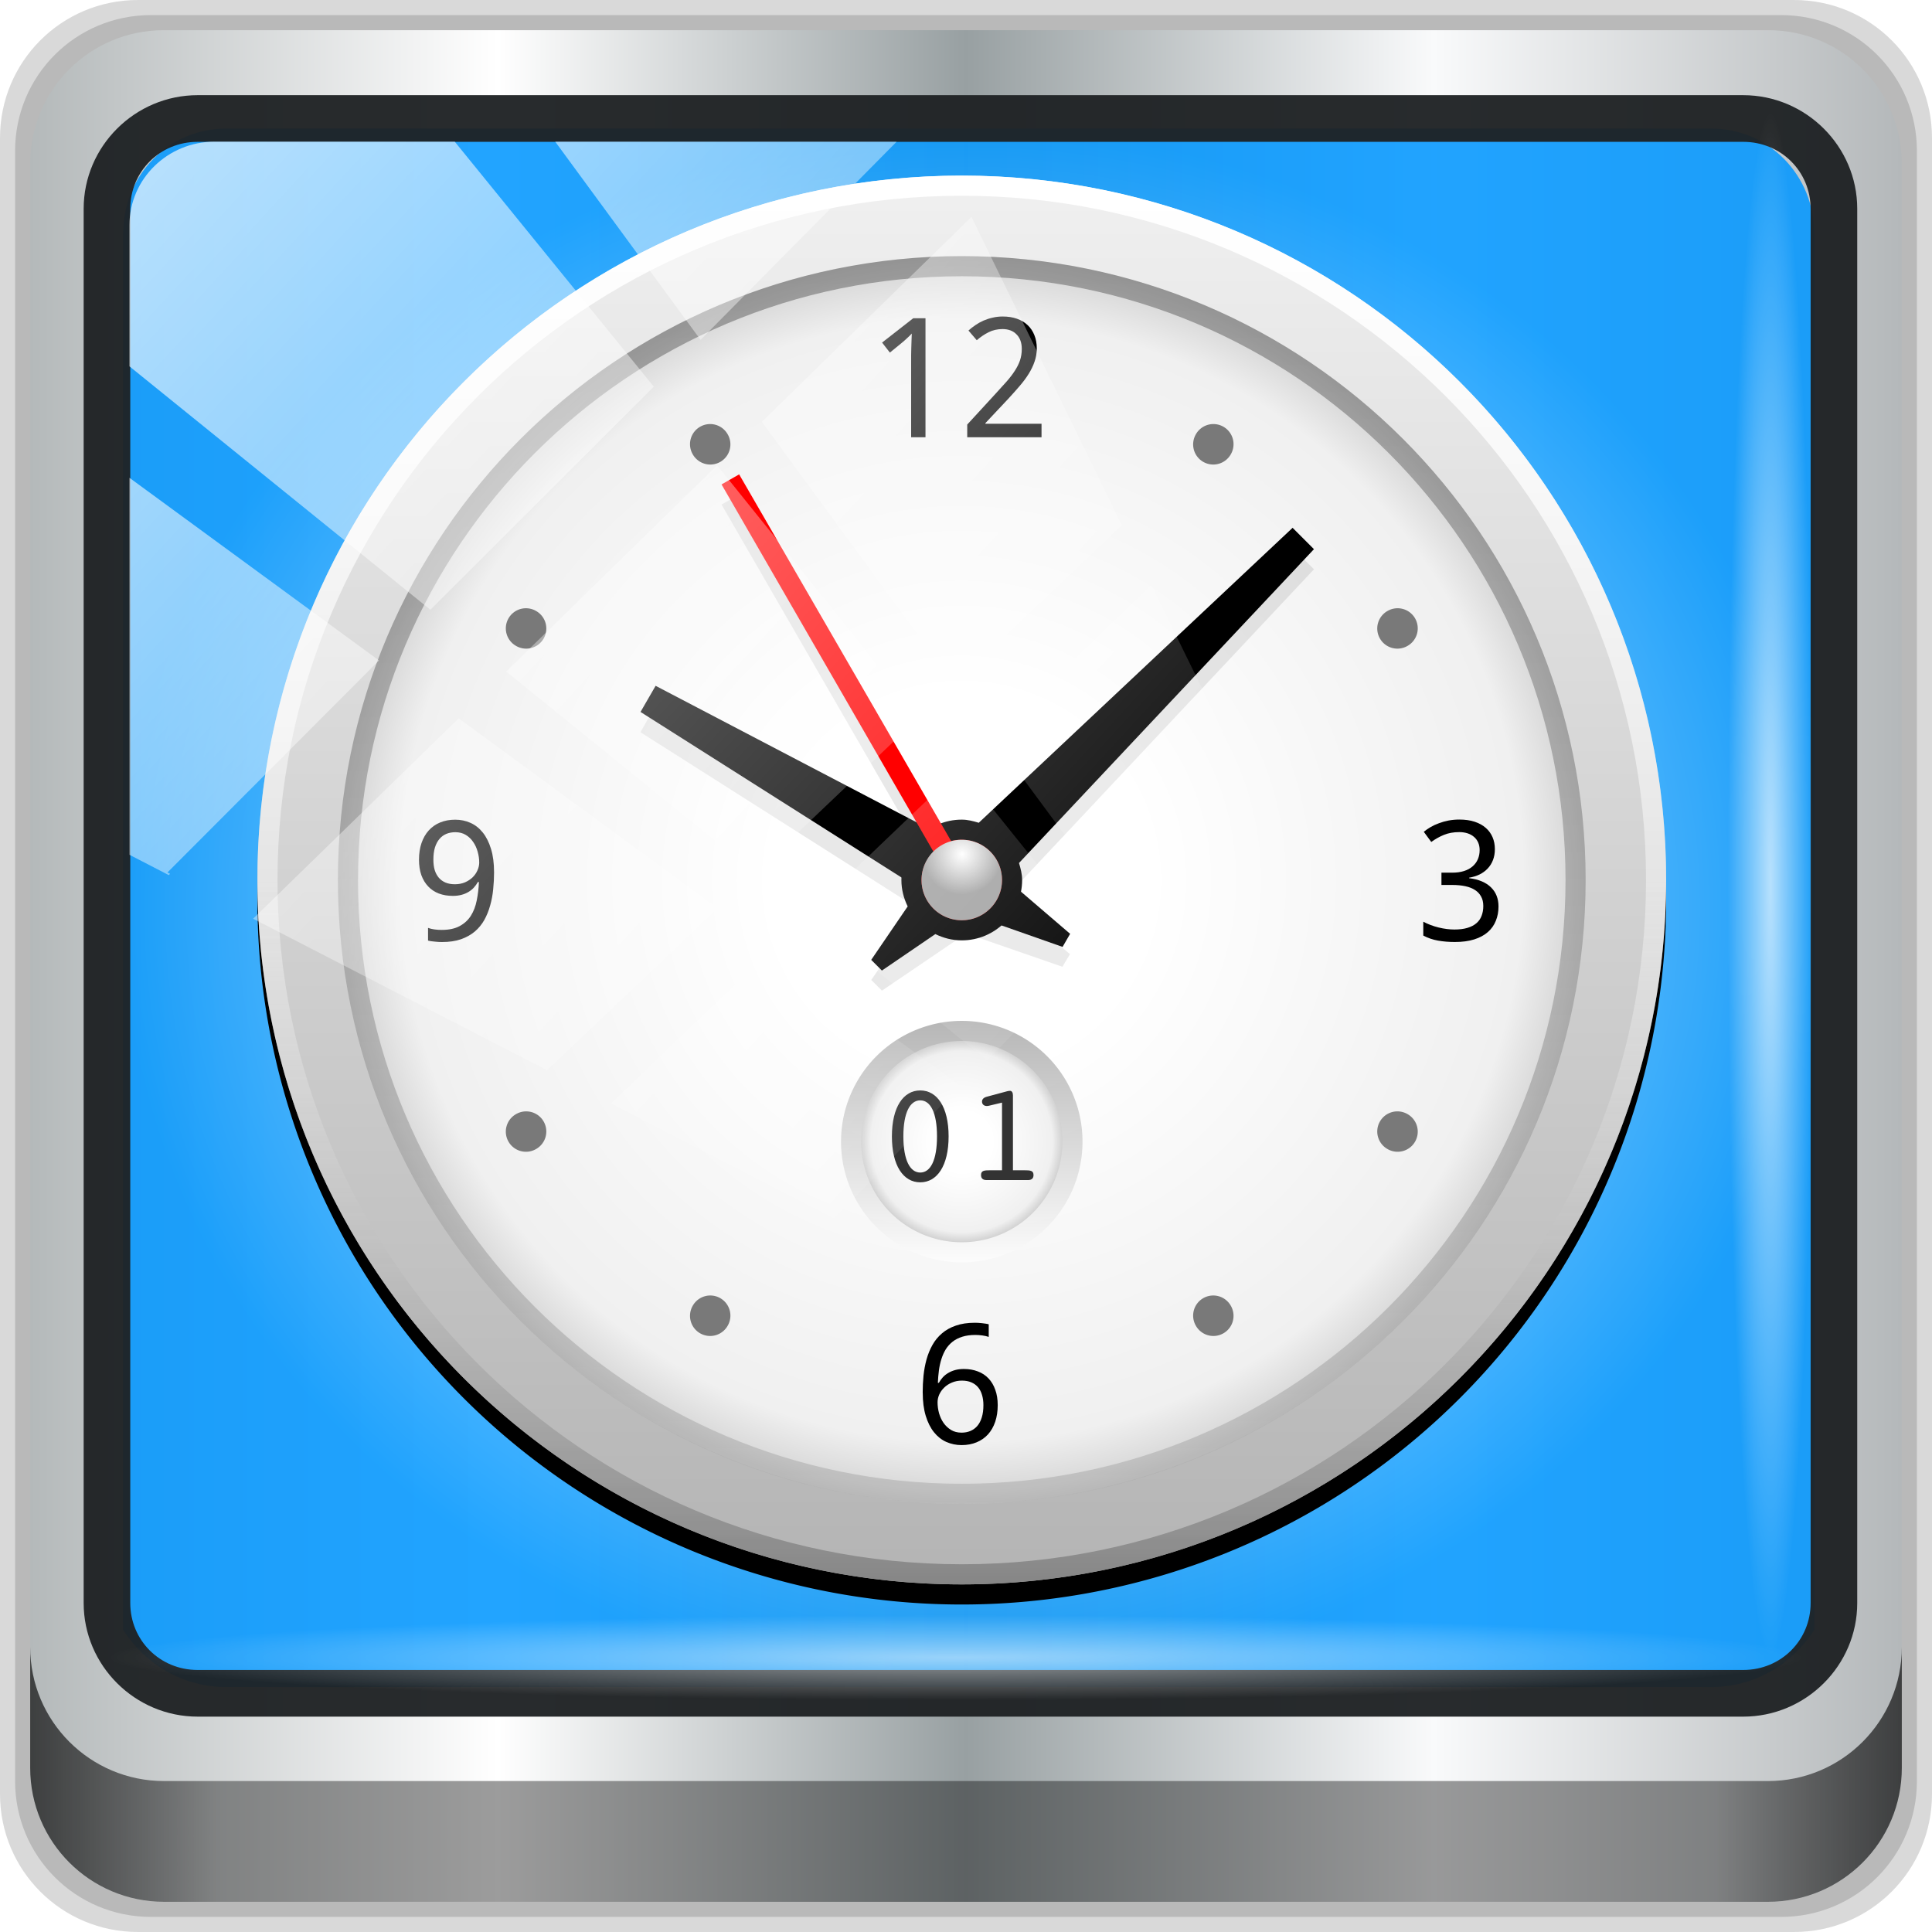 <?xml version="1.0" encoding="UTF-8" standalone="no"?>
<!-- Created with Inkscape (http://www.inkscape.org/) -->

<svg
   xmlns:dc="http://purl.org/dc/elements/1.1/"
   xmlns:cc="http://creativecommons.org/ns#"
   xmlns:rdf="http://www.w3.org/1999/02/22-rdf-syntax-ns#"
   xmlns:svg="http://www.w3.org/2000/svg"
   xmlns="http://www.w3.org/2000/svg"
   xmlns:xlink="http://www.w3.org/1999/xlink"
   xmlns:sodipodi="http://sodipodi.sourceforge.net/DTD/sodipodi-0.dtd"
   xmlns:inkscape="http://www.inkscape.org/namespaces/inkscape"
   width="96"
   height="96"
   id="svg2"
   version="1.1"
   inkscape:version="0.92.2 2405546, 2018-03-11"
   sodipodi:docname="chronometer.svg">
  <script
     xlink:href=""
     id="script2985" />
  <defs
     id="defs4">
    <linearGradient
       inkscape:collect="always"
       id="linearGradient1042">
      <stop
         style="stop-color:#e6f5fd;stop-opacity:1"
         offset="0"
         id="stop1038" />
      <stop
         style="stop-color:#0398ff;stop-opacity:1"
         offset="1"
         id="stop1040" />
    </linearGradient>
    <linearGradient
       id="linearGradient6139-0">
      <stop
         id="stop6141-2"
         offset="0"
         style="stop-color:#b7b7b7;stop-opacity:1;" />
      <stop
         style="stop-color:#ffffff;stop-opacity:1;"
         offset="0.25"
         id="stop6151-0" />
      <stop
         style="stop-color:#9d9d9d;stop-opacity:1;"
         offset="0.5"
         id="stop6147-1" />
      <stop
         id="stop6149-4"
         offset="0.75"
         style="stop-color:#fafafa;stop-opacity:1;" />
      <stop
         id="stop6143-4"
         offset="1"
         style="stop-color:#b7b7b7;stop-opacity:1;" />
    </linearGradient>
    <linearGradient
       id="linearGradient4091-0-3-0-7">
      <stop
         style="stop-color:#ffffff;stop-opacity:1;"
         offset="0"
         id="stop4093-3-6-4-2" />
      <stop
         id="stop4099-6-1-8-3"
         offset="0.8"
         style="stop-color:#ffffff;stop-opacity:1;" />
      <stop
         style="stop-color:#ffffff;stop-opacity:0;"
         offset="1"
         id="stop4095-1-0-7-9" />
    </linearGradient>
    <linearGradient
       id="linearGradient3832-0-6-1-1">
      <stop
         style="stop-color:#000000;stop-opacity:1;"
         offset="0"
         id="stop3834-6-3-7-1" />
      <stop
         id="stop3872-2-4"
         offset="0.1"
         style="stop-color:#000000;stop-opacity:0.588;" />
      <stop
         style="stop-color:#000000;stop-opacity:0.588;"
         offset="0.9"
         id="stop3844-6-2-7-6" />
      <stop
         style="stop-color:#000000;stop-opacity:1;"
         offset="1"
         id="stop3836-5-0-2-9" />
    </linearGradient>
    <filter
       id="filter3174-4"
       color-interpolation-filters="sRGB">
      <feGaussianBlur
         stdDeviation="1.71"
         id="feGaussianBlur3176-3" />
    </filter>
    <linearGradient
       gradientUnits="userSpaceOnUse"
       xlink:href="#linearGradient3873-7"
       id="linearGradient3879-8-8"
       y2="48"
       x2="80"
       y1="48"
       x1="16"
       gradientTransform="matrix(0,1.094,-1.094,0,-67.263,-26.066)" />
    <linearGradient
       id="linearGradient3873-7">
      <stop
         offset="0"
         style="stop-color:#f0f0f0;stop-opacity:1"
         id="stop3875-0" />
      <stop
         offset="1"
         style="stop-color:#b4b4b4;stop-opacity:1"
         id="stop3877-20-4" />
    </linearGradient>
    <radialGradient
       gradientUnits="userSpaceOnUse"
       xlink:href="#linearGradient3674-5-0"
       id="radialGradient3682-9"
       fy="48"
       fx="48"
       r="32"
       cy="48"
       cx="48"
       gradientTransform="matrix(0,0.969,-0.969,0,-73.263,-20.066)" />
    <linearGradient
       id="linearGradient3674-5-0">
      <stop
         offset="0"
         style="stop-color:#ffffff;stop-opacity:1"
         id="stop3676-0-2" />
      <stop
         offset="0.3"
         style="stop-color:#ffffff;stop-opacity:1"
         id="stop3684-9" />
      <stop
         offset="0.9"
         style="stop-color:#f0f0f0;stop-opacity:1"
         id="stop3925-8-3" />
      <stop
         offset="1"
         style="stop-color:#d2d2d2;stop-opacity:1"
         id="stop3678-8-8" />
    </linearGradient>
    <filter
       id="filter3944-7"
       color-interpolation-filters="sRGB">
      <feGaussianBlur
         stdDeviation="0.436"
         id="feGaussianBlur3946-6" />
    </filter>
    <radialGradient
       gradientUnits="userSpaceOnUse"
       xlink:href="#linearGradient3893-7"
       id="radialGradient3901-4"
       fy="46.058"
       fx="48.001"
       r="3"
       cy="46.058"
       cx="48.001"
       gradientTransform="matrix(0.667,0,0,0.667,-151.763,-5.566)" />
    <linearGradient
       id="linearGradient3893-7">
      <stop
         offset="0"
         style="stop-color:#ffffff;stop-opacity:1"
         id="stop3895-3" />
      <stop
         offset="1"
         style="stop-color:#a2a2a2;stop-opacity:1"
         id="stop3897-5" />
    </linearGradient>
    <linearGradient
       gradientTransform="rotate(90,-25.099,-46.664)"
       gradientUnits="userSpaceOnUse"
       xlink:href="#linearGradient3899-9"
       id="linearGradient3905-4"
       y2="48"
       x2="83"
       y1="48"
       x1="13" />
    <linearGradient
       id="linearGradient3899-9">
      <stop
         offset="0"
         style="stop-color:#ffffff;stop-opacity:1"
         id="stop3901-8" />
      <stop
         offset="0.5"
         style="stop-color:#ffffff;stop-opacity:0.412"
         id="stop3981-6" />
      <stop
         offset="1"
         style="stop-color:#868686;stop-opacity:1"
         id="stop3903-5" />
    </linearGradient>
    <linearGradient
       gradientTransform="rotate(90,-25.099,-46.664)"
       gradientUnits="userSpaceOnUse"
       xlink:href="#linearGradient3917-6-8"
       id="linearGradient3923-1-6"
       y2="48"
       x2="120"
       y1="48"
       x1="17" />
    <linearGradient
       id="linearGradient3917-6-8">
      <stop
         offset="0"
         style="stop-color:#000000;stop-opacity:1"
         id="stop3919-2" />
      <stop
         offset="1"
         style="stop-color:#000000;stop-opacity:0"
         id="stop3921-7" />
    </linearGradient>
    <linearGradient
       gradientUnits="userSpaceOnUse"
       xlink:href="#linearGradient3983-2"
       id="linearGradient3973-9"
       y2="60"
       x2="53"
       y1="60"
       x1="43"
       gradientTransform="matrix(0,-1.2,1.2,0,-191.763,97.034)" />
    <linearGradient
       id="linearGradient3983-2">
      <stop
         offset="0"
         style="stop-color:#ffffff;stop-opacity:1"
         id="stop3985-6" />
      <stop
         offset="1"
         style="stop-color:#868686;stop-opacity:1"
         id="stop3989-2" />
    </linearGradient>
    <radialGradient
       gradientUnits="userSpaceOnUse"
       xlink:href="#linearGradient3674-5-0"
       id="radialGradient3979-6"
       fy="60"
       fx="48"
       r="5"
       cy="60"
       cx="48"
       gradientTransform="rotate(-90,-46.164,133.599)" />
    <linearGradient
       id="linearGradient13087">
      <stop
         offset="0"
         style="stop-color:#ffffff;stop-opacity:1"
         id="stop13089" />
      <stop
         offset="0.3"
         style="stop-color:#ffffff;stop-opacity:1"
         id="stop13091" />
      <stop
         offset="0.9"
         style="stop-color:#f0f0f0;stop-opacity:1"
         id="stop13093" />
      <stop
         offset="1"
         style="stop-color:#d2d2d2;stop-opacity:1"
         id="stop13095" />
    </linearGradient>
    <clipPath
       id="clipPath2973-9">
      <rect
         style="fill:url(#linearGradient2977);fill-opacity:1;fill-rule:nonzero;stroke:none"
         id="rect2975-6"
         y="6"
         x="6"
         ry="6"
         rx="6"
         height="84"
         width="84" />
    </clipPath>
    <linearGradient
       inkscape:collect="always"
       xlink:href="#linearGradient12946"
       id="linearGradient12954"
       x1="9.078"
       y1="3.013"
       x2="56.28"
       y2="-34.779"
       gradientUnits="userSpaceOnUse" />
    <linearGradient
       inkscape:collect="always"
       id="linearGradient12946">
      <stop
         style="stop-color:#ffffff;stop-opacity:1;"
         offset="0"
         id="stop12948" />
      <stop
         style="stop-color:#ffffff;stop-opacity:0;"
         offset="1"
         id="stop12950" />
    </linearGradient>
    <linearGradient
       inkscape:collect="always"
       xlink:href="#linearGradient6139-0-3"
       id="linearGradient4071"
       gradientUnits="userSpaceOnUse"
       gradientTransform="matrix(1.107,0,0,1.107,-5.143,-36.036)"
       x1="6"
       y1="47"
       x2="90"
       y2="47" />
    <linearGradient
       id="linearGradient6139-0-3">
      <stop
         id="stop6141-2-6"
         offset="0"
         style="stop-color:#b4b9ba;stop-opacity:1" />
      <stop
         style="stop-color:#ffffff;stop-opacity:1;"
         offset="0.25"
         id="stop6151-0-7" />
      <stop
         style="stop-color:#98a0a2;stop-opacity:1"
         offset="0.5"
         id="stop6147-1-5" />
      <stop
         id="stop6149-4-3"
         offset="0.75"
         style="stop-color:#f9fafb;stop-opacity:1;" />
      <stop
         id="stop6143-4-5"
         offset="1"
         style="stop-color:#b4b8ba;stop-opacity:1" />
    </linearGradient>
    <linearGradient
       gradientTransform="translate(-2.95e-6,-32)"
       inkscape:collect="always"
       xlink:href="#linearGradient3832-0-6-1-1"
       id="linearGradient4129"
       x1="1.5"
       y1="88.172"
       x2="94.5"
       y2="88.172"
       gradientUnits="userSpaceOnUse" />
    <radialGradient
       inkscape:collect="always"
       xlink:href="#linearGradient12946"
       id="radialGradient7462"
       gradientUnits="userSpaceOnUse"
       gradientTransform="matrix(0.975,0,0,0.049,33.899,48.167)"
       cx="13.948"
       cy="44.893"
       fx="13.948"
       fy="44.893"
       r="43.199" />
    <radialGradient
       inkscape:collect="always"
       xlink:href="#linearGradient12946"
       id="radialGradient7464"
       gradientUnits="userSpaceOnUse"
       gradientTransform="matrix(0.888,0,0,0.049,-0.455,-90.168)"
       cx="13.948"
       cy="44.893"
       fx="13.948"
       fy="44.893"
       r="43.199" />
    <linearGradient
       inkscape:collect="always"
       xlink:href="#linearGradient12946"
       id="linearGradient4767"
       gradientUnits="userSpaceOnUse"
       x1="2.771"
       y1="-28.642"
       x2="50.528"
       y2="14.514" />
    <clipPath
       id="clipPath4156-4-1"
       clipPathUnits="userSpaceOnUse">
      <path
         inkscape:connector-curvature="0"
         id="path4158-0-8"
         d="m 27.046,-55.695 -14.214,13.321 h 0.061 l 15.653,21.771 10.231,-10.546 C 38.562,-32.302 27.468,-54.819 27.046,-55.695 Z M 9.647,-39.383 -5.241,-25.321 15.988,-7.806 26.372,-18.383 Z m 31.491,12.951 -9.741,9.714 8.945,12.458 7.781,-7.555 z m -49.84,4.379 -13.754,12.982 26.283,13.846 0.061,-0.062 -0.123,-0.062 L 13.599,-5.401 -8.702,-22.053 Z m 38.015,7.401 -9.803,9.775 11.579,9.559 7.628,-7.401 -8.669,-11.009 z m 20.187,5.674 -7.383,7.216 6.188,8.542 5.82,-6.137 z m -32.195,6.322 -9.557,9.498 13.662,7.185 7.934,-7.678 z m 23.312,2.374 -7.107,6.938 8.363,6.907 5.361,-5.674 -0.061,-0.092 -0.092,0.123 -6.464,-8.203 z m -8.73,8.542 -7.505,7.339 10.354,5.458 c 1.397,-1.321 5.675,-6.123 5.851,-6.322 z"
         style="opacity:0.6;fill:#ffffff;fill-opacity:1;stroke:none" />
    </clipPath>
    <radialGradient
       inkscape:collect="always"
       xlink:href="#linearGradient1042"
       id="radialGradient1044"
       cx="48.135"
       cy="13.109"
       fx="48.135"
       fy="13.109"
       r="42.018"
       gradientTransform="matrix(1,0,0,0.922,0,1.028)"
       gradientUnits="userSpaceOnUse" />
    <radialGradient
       gradientUnits="userSpaceOnUse"
       xlink:href="#linearGradient3674-5-0"
       id="radialGradient3682-9-2"
       fy="48"
       fx="48"
       r="32"
       cy="48"
       cx="48"
       gradientTransform="matrix(0,0.969,-0.969,0,-73.263,-20.066)" />
    <filter
       style="color-interpolation-filters:sRGB"
       id="filter3944-7-9">
      <feGaussianBlur
         stdDeviation="0.436"
         id="feGaussianBlur3946-6-2" />
    </filter>
    <radialGradient
       gradientUnits="userSpaceOnUse"
       xlink:href="#linearGradient3893-7"
       id="radialGradient3901-4-0"
       fy="46.058"
       fx="48.001"
       r="3"
       cy="46.058"
       cx="48.001"
       gradientTransform="matrix(0.667,0,0,0.667,-151.763,-5.566)" />
    <radialGradient
       gradientUnits="userSpaceOnUse"
       xlink:href="#linearGradient3674-5-0"
       id="radialGradient3979-6-7"
       fy="60"
       fx="48"
       r="5"
       cy="60"
       cx="48"
       gradientTransform="rotate(-90,-46.164,133.599)" />
  </defs>
  <sodipodi:namedview
     id="base"
     pagecolor="#ffffff"
     bordercolor="#666666"
     borderopacity="1.0"
     inkscape:pageopacity="0.0"
     inkscape:pageshadow="2"
     inkscape:zoom="4.0175781"
     inkscape:cx="-32.387666"
     inkscape:cy="-3.4140541"
     inkscape:current-layer="layer1"
     showgrid="true"
     inkscape:document-units="px"
     inkscape:grid-bbox="true"
     inkscape:showpageshadow="false"
     gridtolerance="1"
     guidetolerance="1"
     objecttolerance="1"
     inkscape:window-width="1920"
     inkscape:window-height="1023"
     inkscape:window-x="0"
     inkscape:window-y="28"
     inkscape:window-maximized="1" />
  <g
     id="layer1"
     inkscape:label="Layer 1"
     inkscape:groupmode="layer"
     transform="translate(0,32)">
    <rect
       style="opacity:0.9;fill:#ffffff;fill-opacity:1;fill-rule:nonzero;stroke:none;filter:url(#filter3174-4)"
       id="rect3745"
       y="85.546"
       x="-337.698"
       ry="6"
       rx="6"
       height="85"
       width="86" />
    <rect
       style="display:none;fill:#ffffff;fill-opacity:1;fill-rule:nonzero;stroke:none;stroke-width:0.958"
       id="rect3873"
       y="-10.804"
       x="-161.755"
       ry="5.506"
       rx="5.999"
       height="77.078"
       width="83.984" />
    <rect
       style="display:none;fill:#ffffff;fill-opacity:1;fill-rule:nonzero;stroke:none;stroke-width:0.958"
       id="rect3880"
       y="-10.804"
       x="-161.755"
       ry="5.506"
       rx="5.999"
       height="77.078"
       width="83.984" />
    <path
       style="display:inline;opacity:0.15;fill:#000000;fill-opacity:1;fill-rule:nonzero;stroke:none"
       d="M 89.143,-32 H 6.857 c -3.799,0 -6.857,3.058 -6.857,6.857 v 82.286 c 0,3.799 3.058,6.857 6.857,6.857 H 89.143 c 3.799,0 6.857,-3.058 6.857,-6.857 v -82.286 c 0,-3.799 -3.058,-6.857 -6.857,-6.857 z"
       id="path3288"
       inkscape:connector-curvature="0" />
    <path
       inkscape:connector-curvature="0"
       id="path4085"
       d="M 88.5,-31.25 H 7.5 c -3.739,0 -6.75,3.01 -6.75,6.75 v 81 c 0,3.74 3.011,6.75 6.75,6.75 H 88.5 c 3.74,0 6.75,-3.01 6.75,-6.75 v -81 c 0,-3.739 -3.01,-6.75 -6.75,-6.75 z"
       style="display:inline;opacity:0.15;fill:#000000;fill-opacity:1;fill-rule:nonzero;stroke:none" />
    <path
       style="display:inline;fill:url(#linearGradient4071);fill-opacity:1;fill-rule:nonzero;stroke:none"
       d="M 87.857,-30.5 H 8.143 c -3.68,0 -6.643,2.963 -6.643,6.643 v 79.714 c 0,3.68 2.963,6.643 6.643,6.643 H 87.857 c 3.68,0 6.643,-2.963 6.643,-6.643 v -79.714 c 0,-3.68 -2.963,-6.643 -6.643,-6.643 z"
       id="rect4251-1-0"
       inkscape:connector-curvature="0" />
    <path
       style="display:inline;opacity:0.878;fill:url(#radialGradient1044);fill-opacity:1;fill-rule:nonzero;stroke:none;stroke-width:1.035"
       d="m 11.241,-25.613 c -2.856,0 -5.124,2.315 -5.124,5.23 v 21.674 7.323 40.373 c 1.097,1.704 2.969,2.844 5.124,2.844 h 4.099 65.589 4.099 c 2.155,0 4.027,-1.14 5.124,-2.844 V 8.614 1.291 -20.382 c 0,-2.916 -2.268,-5.23 -5.124,-5.23 z"
       id="path3400-6-9"
       inkscape:connector-curvature="0"
       sodipodi:nodetypes="sscccsccscccsss" />
    <path
       inkscape:connector-curvature="0"
       id="path4989-3"
       d="m 9.825,-27.271 c -3.117,0 -5.668,2.54 -5.668,5.646 v 69.278 c 0,3.106 2.551,5.646 5.668,5.646 H 86.617 c 3.117,0 5.668,-2.54 5.668,-5.646 v -69.278 c 0,-3.106 -2.551,-5.646 -5.668,-5.646 z m 0,2.319 H 86.617 c 1.888,0 3.352,1.48 3.352,3.327 v 69.278 c 0,1.846 -1.464,3.327 -3.352,3.327 H 9.825 c -1.888,0 -3.352,-1.48 -3.352,-3.327 v -69.278 c 0,-1.846 1.464,-3.327 3.352,-3.327 z"
       style="color:#000000;font-style:normal;font-variant:normal;font-weight:normal;font-stretch:normal;font-size:medium;line-height:normal;font-family:Sans;-inkscape-font-specification:Sans;text-indent:0;text-align:start;text-decoration:none;text-decoration-line:none;letter-spacing:normal;word-spacing:normal;text-transform:none;writing-mode:lr-tb;direction:ltr;baseline-shift:baseline;text-anchor:start;display:inline;overflow:visible;visibility:visible;fill:#1f2224;fill-opacity:0.956;stroke:none;stroke-width:2.376;marker:none;enable-background:accumulate" />
    <path
       inkscape:connector-curvature="0"
       style="display:inline;opacity:0.658;fill:url(#linearGradient4129);fill-opacity:1;fill-rule:nonzero;stroke:none"
       d="m 1.5,49.844 v 6 c 0,3.68 2.976,6.656 6.656,6.656 H 87.844 c 3.68,0 6.656,-2.976 6.656,-6.656 v -6 c 0,3.68 -2.976,6.656 -6.656,6.656 H 8.156 c -3.68,0 -6.656,-2.976 -6.656,-6.656 z"
       id="path4118" />
    <rect
       style="opacity:0.55;fill:url(#radialGradient7462);fill-opacity:1;stroke:none"
       id="rect4131"
       width="84.25"
       height="4.25"
       x="5.375"
       y="48.25"
       rx="0"
       ry="4.25" />
    <rect
       ry="4.25"
       rx="0"
       y="-90.085"
       x="-26.44"
       height="4.25"
       width="76.75"
       id="rect4141"
       style="opacity:0.669;fill:url(#radialGradient7464);fill-opacity:1;stroke:none"
       transform="rotate(90)" />
    <g
       transform="translate(167.553,-14.707)"
       id="g1279">
      <path
         style="color:#000000;display:inline;overflow:visible;visibility:visible;fill:#000000;fill-opacity:1;fill-rule:nonzero;stroke:none;stroke-width:1.094;marker:none;enable-background:accumulate"
         id="path3882"
         d="m -119.763,62.434 a 35,35 0 1 1 0,-70 35,35 0 1 1 0,70 z"
         inkscape:connector-curvature="0" />
      <path
         style="color:#000000;display:inline;overflow:visible;visibility:visible;fill:url(#linearGradient3879-8-8);fill-opacity:1;fill-rule:nonzero;stroke:none;stroke-width:1.094;marker:none;enable-background:accumulate"
         id="path3649"
         d="m -119.763,61.434 a 35,35 0 1 1 0,-70 35,35 0 1 1 0,70 z"
         inkscape:connector-curvature="0" />
      <path
         style="color:#000000;display:inline;overflow:visible;visibility:visible;fill:url(#radialGradient3682-9-2);fill-opacity:1;fill-rule:nonzero;stroke:none;stroke-width:0.969;marker:none;enable-background:accumulate"
         id="path3647"
         d="m -119.763,57.434 a 31,31 0 1 1 0,-62 31,31 0 1 1 0,62 z"
         inkscape:connector-curvature="0" />
      <path
         style="opacity:0.3;fill:#000000;fill-opacity:1;stroke:none;filter:url(#filter3944-7-9)"
         id="path3937"
         inkscape:connector-curvature="0"
         d="m -130.825,7.278 -0.875,0.5 9.688,16.781 -12.969,-6.781 -0.75,1.312 13.875,8.812 -2.406,3.5 0.531,0.531 4.188,-2.844 4.781,1.656 0.375,-0.625 -3.219,-2.781 15.344,-16.344 -1.062,-1.062 -16.688,15.656 -0.312,-0.156 z" />
      <path
         style="fill:#000000;fill-opacity:1;stroke:none"
         id="path3887"
         inkscape:connector-curvature="0"
         d="m -103.325,8.934 -15.594,14.656 c -0.274,-0.082 -0.543,-0.156 -0.844,-0.156 -1.657,0 -3,1.343 -3,3 0,0.473 0.117,0.914 0.312,1.312 l -1.812,2.656 0.531,0.531 2.656,-1.812 c 0.398,0.195 0.839,0.312 1.312,0.312 1.657,0 3,-1.343 3,-3 0,-0.3 -0.074,-0.57 -0.156,-0.844 l 14.656,-15.594 z" />
      <path
         d="m -121.567,4.434 h -0.712 V 0.741 c 0,-0.116 0,-0.24 0,-0.372 0.003,-0.132 0.005,-0.263 0.008,-0.392 0.005,-0.132 0.009,-0.258 0.012,-0.376 0.005,-0.121 0.009,-0.228 0.012,-0.32 -0.046,0.049 -0.086,0.09 -0.121,0.125 -0.035,0.035 -0.071,0.069 -0.109,0.101 -0.035,0.032 -0.073,0.067 -0.113,0.105 -0.041,0.035 -0.089,0.077 -0.146,0.125 l -0.599,0.49 -0.388,-0.498 1.55,-1.21 h 0.607 v 5.915"
         inkscape:connector-curvature="0"
         id="path3871-0"
         style="font-style:normal;font-variant:normal;font-weight:normal;font-stretch:normal;font-size:medium;line-height:125%;font-family:'Droid Sans';-inkscape-font-specification:'Droid Sans';text-align:center;writing-mode:lr-tb;text-anchor:middle;fill:#000000;fill-opacity:1;stroke:none" />
      <path
         d="m -115.802,4.434 h -3.69 V 3.803 l 1.416,-1.541 c 0.202,-0.218 0.383,-0.418 0.542,-0.599 0.159,-0.181 0.294,-0.357 0.405,-0.53 0.113,-0.173 0.2,-0.345 0.259,-0.518 0.059,-0.175 0.089,-0.365 0.089,-0.57 -1e-5,-0.159 -0.023,-0.299 -0.069,-0.421 -0.046,-0.121 -0.112,-0.224 -0.198,-0.307 -0.084,-0.086 -0.183,-0.151 -0.299,-0.194 -0.116,-0.043 -0.245,-0.065 -0.388,-0.065 -0.256,6e-6 -0.488,0.053 -0.696,0.158 -0.205,0.102 -0.401,0.235 -0.587,0.396 l -0.413,-0.481 c 0.108,-0.097 0.224,-0.187 0.348,-0.271 0.124,-0.086 0.258,-0.16 0.401,-0.223 0.143,-0.062 0.294,-0.111 0.453,-0.146 0.159,-0.038 0.326,-0.057 0.502,-0.057 0.259,6e-6 0.492,0.036 0.7,0.109 0.21,0.073 0.388,0.178 0.534,0.316 0.146,0.135 0.258,0.301 0.336,0.498 0.081,0.194 0.121,0.414 0.121,0.659 0,0.229 -0.036,0.448 -0.109,0.655 -0.07,0.208 -0.169,0.413 -0.295,0.615 -0.124,0.2 -0.274,0.401 -0.449,0.603 -0.173,0.202 -0.36,0.413 -0.562,0.631 l -1.137,1.21 v 0.032 h 2.788 v 0.672"
         inkscape:connector-curvature="0"
         id="path3873"
         style="font-style:normal;font-variant:normal;font-weight:normal;font-stretch:normal;font-size:medium;line-height:125%;font-family:'Droid Sans';-inkscape-font-specification:'Droid Sans';text-align:center;writing-mode:lr-tb;text-anchor:middle;fill:#000000;fill-opacity:1;stroke:none" />
      <path
         d="m -121.705,51.906 c 0,-0.283 0.013,-0.565 0.041,-0.846 0.03,-0.281 0.08,-0.549 0.15,-0.805 0.073,-0.259 0.171,-0.499 0.295,-0.72 0.124,-0.221 0.282,-0.413 0.473,-0.575 0.192,-0.165 0.421,-0.293 0.688,-0.384 0.267,-0.094 0.58,-0.142 0.939,-0.142 0.051,6e-6 0.108,0.001 0.17,0.004 0.062,0.003 0.124,0.008 0.186,0.016 0.065,0.005 0.125,0.013 0.182,0.024 0.059,0.008 0.112,0.019 0.158,0.032 v 0.627 c -0.094,-0.032 -0.201,-0.057 -0.32,-0.073 -0.119,-0.016 -0.236,-0.024 -0.352,-0.024 -0.243,5e-6 -0.457,0.03 -0.643,0.089 -0.183,0.057 -0.343,0.138 -0.477,0.243 -0.135,0.105 -0.248,0.231 -0.34,0.376 -0.089,0.146 -0.162,0.307 -0.218,0.486 -0.057,0.175 -0.098,0.363 -0.125,0.562 -0.027,0.2 -0.044,0.407 -0.053,0.623 h 0.049 c 0.054,-0.097 0.119,-0.187 0.194,-0.271 0.078,-0.086 0.169,-0.159 0.271,-0.218 0.102,-0.062 0.217,-0.111 0.344,-0.146 0.129,-0.035 0.274,-0.053 0.433,-0.053 0.256,3e-6 0.488,0.04 0.696,0.121 0.208,0.078 0.384,0.194 0.53,0.348 0.146,0.154 0.258,0.343 0.336,0.566 0.081,0.221 0.121,0.475 0.121,0.761 0,0.307 -0.042,0.584 -0.125,0.829 -0.084,0.245 -0.204,0.454 -0.36,0.627 -0.156,0.17 -0.345,0.301 -0.566,0.392 -0.221,0.092 -0.469,0.138 -0.744,0.138 -0.27,0 -0.523,-0.053 -0.761,-0.158 -0.235,-0.105 -0.438,-0.266 -0.611,-0.481 -0.173,-0.216 -0.309,-0.487 -0.409,-0.813 -0.1,-0.326 -0.15,-0.712 -0.15,-1.157 m 1.922,1.991 c 0.162,0 0.309,-0.027 0.441,-0.081 0.135,-0.057 0.251,-0.14 0.348,-0.251 0.097,-0.113 0.171,-0.255 0.223,-0.425 0.054,-0.173 0.081,-0.376 0.081,-0.611 0,-0.189 -0.023,-0.357 -0.069,-0.506 -0.043,-0.151 -0.109,-0.279 -0.198,-0.384 -0.089,-0.105 -0.201,-0.186 -0.336,-0.243 -0.132,-0.057 -0.287,-0.085 -0.465,-0.085 -0.181,3e-6 -0.347,0.032 -0.498,0.097 -0.148,0.062 -0.275,0.144 -0.38,0.247 -0.105,0.1 -0.187,0.214 -0.247,0.344 -0.057,0.129 -0.085,0.259 -0.085,0.388 0,0.181 0.024,0.361 0.073,0.542 0.051,0.178 0.125,0.339 0.223,0.481 0.1,0.143 0.224,0.26 0.372,0.352 0.148,0.089 0.321,0.134 0.518,0.134"
         inkscape:connector-curvature="0"
         id="path3868"
         style="font-style:normal;font-variant:normal;font-weight:normal;font-stretch:normal;font-size:medium;line-height:125%;font-family:'Droid Sans';-inkscape-font-specification:'Droid Sans';text-align:center;writing-mode:lr-tb;text-anchor:middle;fill:#000000;fill-opacity:1;stroke:none" />
      <path
         d="m -93.274,24.903 c -4e-6,0.197 -0.031,0.376 -0.093,0.538 -0.062,0.162 -0.15,0.302 -0.263,0.421 -0.111,0.119 -0.244,0.217 -0.401,0.295 -0.156,0.076 -0.33,0.129 -0.522,0.162 v 0.024 c 0.477,0.059 0.84,0.212 1.088,0.457 0.248,0.243 0.372,0.56 0.372,0.951 -5e-6,0.259 -0.045,0.496 -0.134,0.712 -0.086,0.216 -0.218,0.402 -0.396,0.558 -0.178,0.156 -0.403,0.278 -0.676,0.364 -0.272,0.086 -0.595,0.129 -0.967,0.129 -0.294,0 -0.572,-0.023 -0.833,-0.069 -0.259,-0.046 -0.503,-0.129 -0.732,-0.251 v -0.688 c 0.235,0.124 0.488,0.22 0.761,0.287 0.275,0.067 0.538,0.101 0.789,0.101 0.248,0 0.463,-0.027 0.643,-0.081 0.181,-0.054 0.329,-0.131 0.445,-0.231 0.119,-0.1 0.205,-0.223 0.259,-0.368 0.057,-0.146 0.085,-0.309 0.085,-0.49 -3e-6,-0.183 -0.036,-0.34 -0.109,-0.469 -0.07,-0.132 -0.171,-0.24 -0.303,-0.324 -0.132,-0.086 -0.294,-0.15 -0.486,-0.19 -0.189,-0.04 -0.403,-0.061 -0.643,-0.061 h -0.538 v -0.611 h 0.538 c 0.218,4e-6 0.413,-0.027 0.583,-0.081 0.17,-0.054 0.312,-0.131 0.425,-0.231 0.116,-0.1 0.204,-0.218 0.263,-0.356 0.059,-0.138 0.089,-0.289 0.089,-0.453 -3e-6,-0.14 -0.024,-0.266 -0.073,-0.376 -0.049,-0.111 -0.117,-0.204 -0.206,-0.279 -0.089,-0.078 -0.196,-0.138 -0.32,-0.178 -0.124,-0.04 -0.262,-0.061 -0.413,-0.061 -0.289,6e-6 -0.543,0.046 -0.765,0.138 -0.218,0.089 -0.428,0.206 -0.627,0.352 l -0.372,-0.506 c 0.102,-0.084 0.216,-0.162 0.34,-0.235 0.127,-0.073 0.264,-0.136 0.413,-0.19 0.148,-0.057 0.306,-0.101 0.473,-0.134 0.17,-0.032 0.349,-0.049 0.538,-0.049 0.291,6e-6 0.546,0.036 0.765,0.109 0.221,0.073 0.406,0.175 0.554,0.307 0.148,0.129 0.26,0.285 0.336,0.465 0.076,0.178 0.113,0.374 0.113,0.587"
         inkscape:connector-curvature="0"
         id="path3865"
         style="font-style:normal;font-variant:normal;font-weight:normal;font-stretch:normal;font-size:medium;line-height:125%;font-family:'Droid Sans';-inkscape-font-specification:'Droid Sans';text-align:center;writing-mode:lr-tb;text-anchor:middle;fill:#000000;fill-opacity:1;stroke:none" />
      <path
         d="m -143.003,26.044 c -1e-5,0.283 -0.015,0.566 -0.044,0.85 -0.027,0.281 -0.077,0.549 -0.15,0.805 -0.07,0.256 -0.167,0.496 -0.291,0.72 -0.124,0.221 -0.282,0.413 -0.473,0.575 -0.192,0.162 -0.421,0.29 -0.688,0.384 -0.267,0.092 -0.58,0.138 -0.939,0.138 -0.051,0 -0.108,-0.001 -0.17,-0.004 -0.062,-0.003 -0.124,-0.008 -0.186,-0.016 -0.062,-0.005 -0.123,-0.012 -0.182,-0.02 -0.059,-0.008 -0.112,-0.019 -0.158,-0.032 v -0.631 c 0.094,0.035 0.201,0.061 0.32,0.077 0.119,0.016 0.236,0.024 0.352,0.024 0.364,0 0.664,-0.063 0.898,-0.19 0.235,-0.127 0.421,-0.298 0.558,-0.514 0.138,-0.218 0.235,-0.472 0.291,-0.761 0.059,-0.289 0.096,-0.593 0.109,-0.914 h -0.053 c -0.054,0.097 -0.119,0.187 -0.194,0.271 -0.075,0.084 -0.165,0.156 -0.267,0.218 -0.102,0.062 -0.218,0.111 -0.348,0.146 -0.129,0.035 -0.274,0.053 -0.433,0.053 -0.256,3e-6 -0.488,-0.039 -0.696,-0.117 -0.208,-0.081 -0.384,-0.198 -0.53,-0.352 -0.146,-0.154 -0.259,-0.341 -0.34,-0.562 -0.078,-0.224 -0.117,-0.479 -0.117,-0.765 0,-0.307 0.042,-0.584 0.125,-0.829 0.086,-0.248 0.206,-0.457 0.36,-0.627 0.156,-0.173 0.345,-0.305 0.566,-0.396 0.224,-0.092 0.473,-0.138 0.748,-0.138 0.272,6e-6 0.526,0.053 0.761,0.158 0.235,0.105 0.438,0.266 0.611,0.481 0.173,0.216 0.309,0.488 0.409,0.817 0.1,0.326 0.15,0.711 0.15,1.153 m -1.922,-1.987 c -0.162,6e-6 -0.31,0.027 -0.445,0.081 -0.132,0.054 -0.247,0.138 -0.344,0.251 -0.097,0.113 -0.173,0.256 -0.227,0.429 -0.051,0.17 -0.077,0.372 -0.077,0.607 0,0.189 0.022,0.359 0.065,0.51 0.046,0.148 0.113,0.275 0.202,0.38 0.089,0.105 0.2,0.186 0.332,0.243 0.135,0.057 0.291,0.085 0.469,0.085 0.183,3e-6 0.349,-0.031 0.498,-0.093 0.148,-0.065 0.275,-0.147 0.38,-0.247 0.105,-0.102 0.186,-0.218 0.243,-0.348 0.059,-0.129 0.089,-0.259 0.089,-0.388 0,-0.181 -0.026,-0.36 -0.077,-0.538 -0.049,-0.181 -0.123,-0.343 -0.223,-0.486 -0.097,-0.146 -0.22,-0.263 -0.368,-0.352 -0.148,-0.089 -0.321,-0.134 -0.518,-0.134"
         inkscape:connector-curvature="0"
         id="path3862-6"
         style="font-style:normal;font-variant:normal;font-weight:normal;font-stretch:normal;font-size:medium;line-height:125%;font-family:'Droid Sans';-inkscape-font-specification:'Droid Sans';text-align:center;writing-mode:lr-tb;text-anchor:middle;fill:#000000;fill-opacity:1;stroke:none" />
      <path
         style="fill:#000000;fill-opacity:1;stroke:none"
         id="path3877"
         inkscape:connector-curvature="0"
         d="m -120.513,27.733 -15.213,-9.65 0.75,-1.299 15.963,8.35 4.634,3.974 -0.375,0.65 z" />
      <path
         style="color:#000000;display:inline;overflow:visible;visibility:visible;fill:#000000;fill-opacity:1;fill-rule:nonzero;stroke:none;stroke-width:0.667;marker:none;enable-background:accumulate"
         id="path3875-8"
         d="m -117.763,26.434 a 2,2 0 1 1 -4,0 2,2 0 1 1 4,0 z"
         inkscape:connector-curvature="0" />
      <path
         style="color:#000000;display:inline;overflow:visible;visibility:visible;fill:#ff0000;fill-opacity:1;fill-rule:nonzero;stroke:none;stroke-width:0.5;marker:none;enable-background:accumulate"
         id="path3889"
         d="m -118.263,26.434 a 1.5,1.5 0 1 1 -3,0 1.5,1.5 0 1 1 3,0 z"
         inkscape:connector-curvature="0" />
      <path
         style="color:#000000;display:inline;overflow:visible;visibility:visible;fill:#ff0000;fill-opacity:1;fill-rule:nonzero;stroke:none;stroke-width:1;marker:none;enable-background:accumulate"
         id="rect3905"
         inkscape:connector-curvature="0"
         d="m -130.825,6.278 -0.875,0.5 10.531,18.25 c -0.362,0.362 -0.594,0.854 -0.594,1.406 0,1.105 0.895,2 2,2 1.105,0 2,-0.895 2,-2 0,-1.105 -0.895,-2 -2,-2 -0.183,0 -0.363,0.016 -0.531,0.062 z" />
      <path
         style="color:#000000;display:inline;overflow:visible;visibility:visible;fill:url(#radialGradient3901-4-0);fill-opacity:1;fill-rule:nonzero;stroke:none;stroke-width:0.667;marker:none;enable-background:accumulate"
         id="path3891-8"
         d="m -117.763,26.434 a 2,2 0 1 1 -4,0 2,2 0 1 1 4,0 z"
         inkscape:connector-curvature="0" />
      <path
         style="color:#000000;display:inline;overflow:visible;visibility:visible;fill:url(#linearGradient3905-4);fill-opacity:1;fill-rule:nonzero;stroke:none;stroke-width:1;marker:none;enable-background:accumulate"
         id="path3886-7"
         inkscape:connector-curvature="0"
         d="m -84.763,26.434 c 0,-19.33 -15.67,-35 -35,-35 -19.33,0 -35,15.67 -35,35 0,19.33 15.67,35 35,35 19.33,0 35,-15.67 35,-35 z m -1,0 c 0,18.778 -15.222,34 -34,34 -18.778,0 -34,-15.222 -34,-34 0,-18.778 15.222,-34 34,-34 18.778,0 34,15.222 34,34 z" />
      <path
         style="color:#000000;display:inline;overflow:visible;visibility:visible;opacity:0.3;fill:url(#linearGradient3923-1-6);fill-opacity:1;fill-rule:nonzero;stroke:none;stroke-width:1;marker:none;enable-background:accumulate"
         id="path3908"
         inkscape:connector-curvature="0"
         d="m -88.763,26.434 c 0,-17.121 -13.879,-31 -31,-31 -17.121,0 -31,13.879 -31,31 0,17.121 13.879,31 31,31 17.121,0 31,-13.879 31,-31 z m -1,0 c 0,16.569 -13.431,30 -30,30 -16.569,0 -30,-13.431 -30,-30 0,-16.569 13.431,-30 30,-30 16.569,0 30,13.431 30,30 z" />
      <path
         style="color:#000000;display:inline;overflow:visible;visibility:visible;opacity:0.5;fill:#000000;fill-opacity:1;fill-rule:nonzero;stroke:none;stroke-width:1.5;marker:none;enable-background:accumulate"
         id="path3927"
         d="m -106.397,5.284 a 1,1 0 1 1 -1.732,-1 1,1 0 1 1 1.732,1 z"
         inkscape:connector-curvature="0" />
      <path
         style="color:#000000;display:inline;overflow:visible;visibility:visible;opacity:0.5;fill:#000000;fill-opacity:1;fill-rule:nonzero;stroke:none;stroke-width:1.5;marker:none;enable-background:accumulate"
         id="path3935-3"
         d="m -97.612,14.8 a 1,1 0 1 1 -1,-1.732 1,1 0 1 1 1,1.732 z"
         inkscape:connector-curvature="0" />
      <path
         style="color:#000000;display:inline;overflow:visible;visibility:visible;opacity:0.5;fill:#000000;fill-opacity:1;fill-rule:nonzero;stroke:none;stroke-width:1.5;marker:none;enable-background:accumulate"
         id="path3938"
         d="m -98.612,39.8 a 1,1 0 1 1 1,-1.732 1,1 0 1 1 -1,1.732 z"
         inkscape:connector-curvature="0" />
      <path
         style="color:#000000;display:inline;overflow:visible;visibility:visible;opacity:0.5;fill:#000000;fill-opacity:1;fill-rule:nonzero;stroke:none;stroke-width:1.5;marker:none;enable-background:accumulate"
         id="path3940"
         d="m -108.129,48.585 a 1,1 0 1 1 1.732,-1 1,1 0 1 1 -1.732,1 z"
         inkscape:connector-curvature="0" />
      <path
         style="color:#000000;display:inline;overflow:visible;visibility:visible;opacity:0.5;fill:#000000;fill-opacity:1;fill-rule:nonzero;stroke:none;stroke-width:1.5;marker:none;enable-background:accumulate"
         id="path3942"
         d="m -133.129,47.585 a 1,1 0 1 1 1.732,1 1,1 0 1 1 -1.732,-1 z"
         inkscape:connector-curvature="0" />
      <path
         style="color:#000000;display:inline;overflow:visible;visibility:visible;opacity:0.5;fill:#000000;fill-opacity:1;fill-rule:nonzero;stroke:none;stroke-width:1.5;marker:none;enable-background:accumulate"
         id="path3944"
         d="m -141.913,38.068 a 1,1 0 1 1 1,1.732 1,1 0 1 1 -1,-1.732 z"
         inkscape:connector-curvature="0" />
      <path
         style="color:#000000;display:inline;overflow:visible;visibility:visible;opacity:0.5;fill:#000000;fill-opacity:1;fill-rule:nonzero;stroke:none;stroke-width:1.5;marker:none;enable-background:accumulate"
         id="path3946"
         d="m -140.913,13.068 a 1,1 0 1 1 -1,1.732 1,1 0 1 1 1,-1.732 z"
         inkscape:connector-curvature="0" />
      <path
         style="color:#000000;display:inline;overflow:visible;visibility:visible;opacity:0.5;fill:#000000;fill-opacity:1;fill-rule:nonzero;stroke:none;stroke-width:1.5;marker:none;enable-background:accumulate"
         id="path3948"
         d="m -131.397,4.284 a 1,1 0 1 1 -1.732,1 1,1 0 1 1 1.732,-1 z"
         inkscape:connector-curvature="0" />
      <path
         style="color:#000000;display:inline;overflow:visible;visibility:visible;opacity:0.6;fill:url(#linearGradient3973-9);fill-opacity:1;fill-rule:nonzero;stroke:none;stroke-width:1.8;marker:none;enable-background:accumulate"
         id="path3965"
         d="m -119.763,33.434 a 6,6 0 1 1 0,12 6,6 0 1 1 0,-12 z"
         inkscape:connector-curvature="0" />
      <path
         style="color:#000000;display:inline;overflow:visible;visibility:visible;fill:url(#radialGradient3979-6-7);fill-opacity:1;fill-rule:nonzero;stroke:none;stroke-width:1.5;marker:none;enable-background:accumulate"
         id="path3975"
         d="m -119.763,34.434 a 5,5 0 1 1 0,10 5,5 0 1 1 0,-10 z"
         inkscape:connector-curvature="0" />
      <path
         style="font-style:normal;font-variant:normal;font-weight:normal;font-stretch:normal;font-size:medium;line-height:125%;font-family:'Courier 10 Pitch';-inkscape-font-specification:'Courier 10 Pitch';letter-spacing:0px;word-spacing:0px;fill:#333333;fill-opacity:1;stroke:none;stroke-width:0.196"
         inkscape:connector-curvature="0"
         id="path12656"
         d="m -121.826,41.456 c 0.839,0 1.409,-0.825 1.409,-2.283 0,-1.459 -0.571,-2.283 -1.409,-2.283 -0.839,0 -1.409,0.825 -1.409,2.283 0,1.459 0.571,2.283 1.409,2.283 m 0,-4.073 c 0.507,0 0.832,0.606 0.832,1.79 0,1.184 -0.324,1.797 -0.832,1.797 -0.507,0 -0.839,-0.613 -0.839,-1.797 0,-1.184 0.331,-1.79 0.839,-1.79" />
      <path
         style="font-style:normal;font-variant:normal;font-weight:normal;font-stretch:normal;font-size:medium;line-height:125%;font-family:'Courier 10 Pitch';-inkscape-font-specification:'Courier 10 Pitch';letter-spacing:0px;word-spacing:0px;fill:#333333;fill-opacity:1;stroke:none;stroke-width:0.196"
         inkscape:connector-curvature="0"
         id="path12658"
         d="m -118.411,37.65 0.648,-0.155 v 3.362 h -0.571 c -0.324,0 -0.472,0.014 -0.472,0.24 0,0.162 0.092,0.247 0.275,0.247 h 2.058 c 0.183,0 0.275,-0.085 0.275,-0.247 0,-0.226 -0.148,-0.24 -0.472,-0.24 h -0.55 v -3.721 c 0,-0.141 -0.056,-0.226 -0.141,-0.226 -0.042,0 -0.092,0.007 -0.148,0.021 l -1.022,0.275 c -0.148,0.042 -0.226,0.127 -0.226,0.24 0,0.127 0.092,0.218 0.24,0.218 0.035,0 0.07,-0.007 0.106,-0.014" />
    </g>
    <rect
       transform="matrix(1.069,0,0,1.048,4.295,6.479)"
       style="opacity:0.684;fill:url(#linearGradient4767);fill-opacity:1;stroke:none"
       id="rect4146"
       width="75.966"
       height="69.024"
       x="2"
       y="-30"
       rx="3.957"
       ry="3.957"
       clip-path="url(#clipPath4156-4-1)" />
  </g>
</svg>
